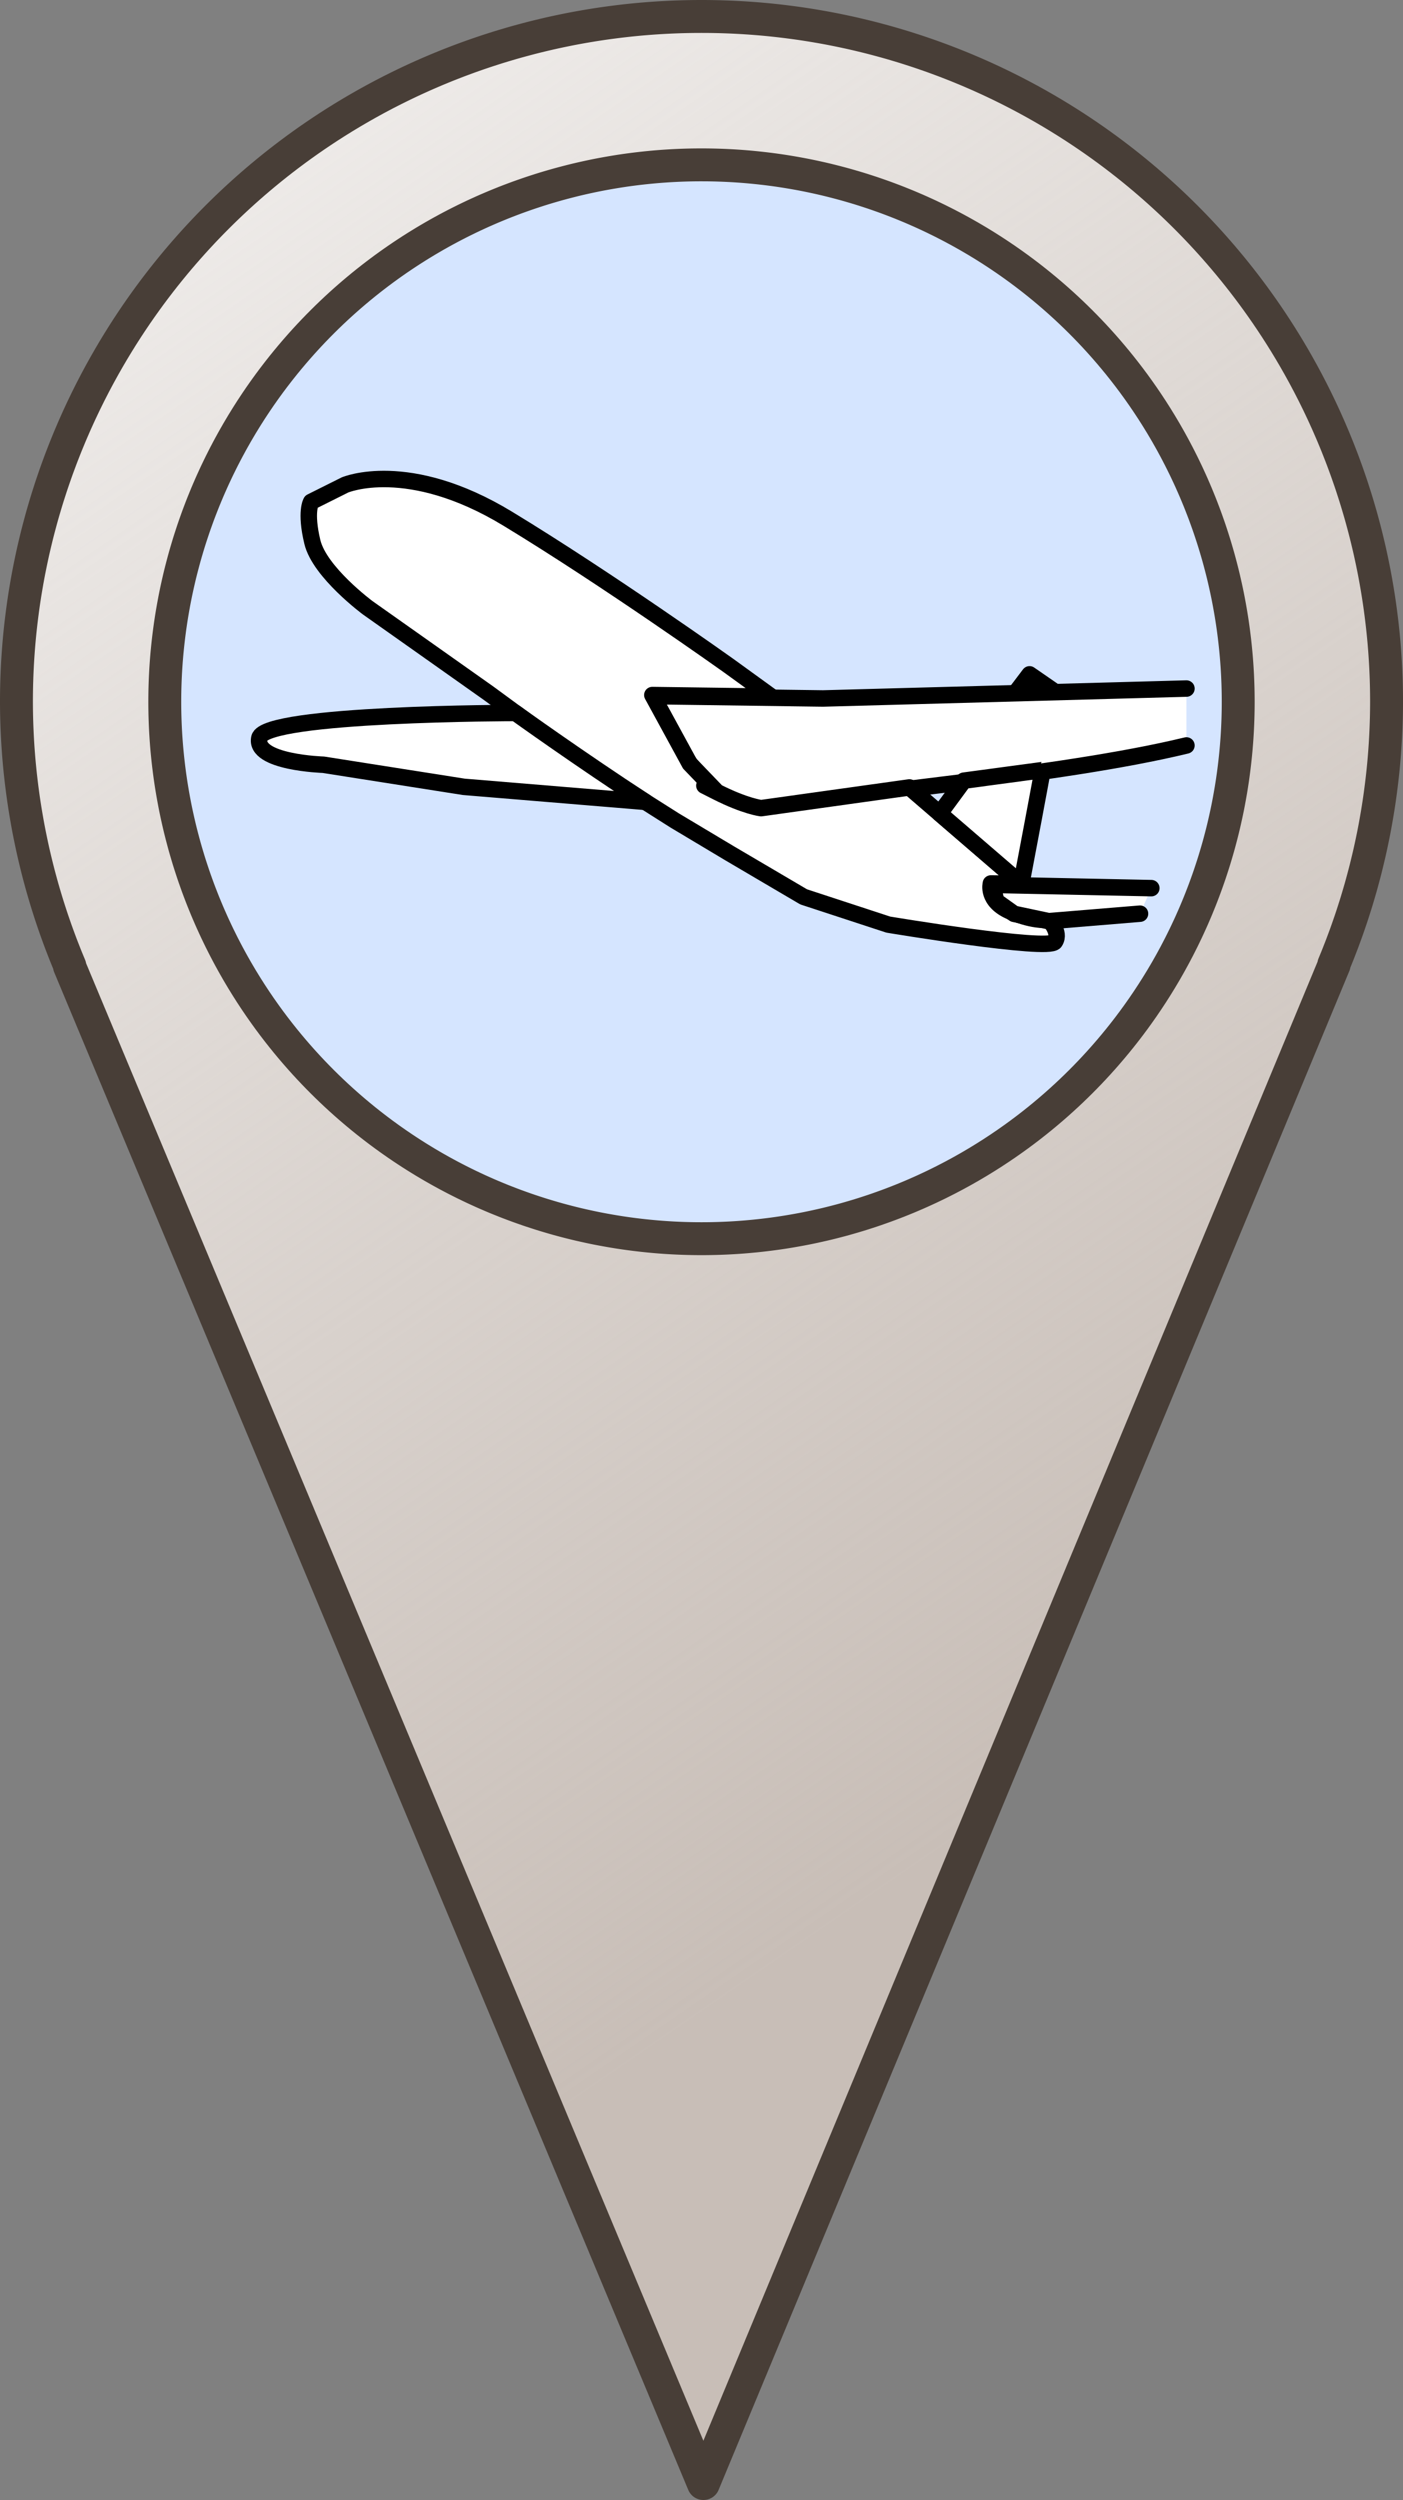 <?xml version="1.0" encoding="UTF-8" standalone="no"?>
<!-- Created with Inkscape (http://www.inkscape.org/) -->

<svg
   width="112.823mm"
   height="200.96mm"
   viewBox="0 0 112.823 200.96"
   version="1.1"
   id="svg5"
   sodipodi:docname="plane.svg"
   inkscape:version="1.1.1 (3bf5ae0d25, 2021-09-20)"
   xmlns:inkscape="http://www.inkscape.org/namespaces/inkscape"
   xmlns:sodipodi="http://sodipodi.sourceforge.net/DTD/sodipodi-0.dtd"
   xmlns:xlink="http://www.w3.org/1999/xlink"
   xmlns="http://www.w3.org/2000/svg"
   xmlns:svg="http://www.w3.org/2000/svg">
  <rect x="0" y="0" width="112.823" height="200.96" fill="#808080" stroke="none"/>
  <sodipodi:namedview
     id="namedview7"
     pagecolor="#ffffff"
     bordercolor="#666666"
     borderopacity="1.0"
     inkscape:pageshadow="2"
     inkscape:pageopacity="0.0"
     inkscape:pagecheckerboard="0"
     inkscape:document-units="mm"
     showgrid="false"
     inkscape:snap-tangential="true"
     inkscape:object-paths="true"
     inkscape:zoom="1.6105853"
     inkscape:cx="206.44669"
     inkscape:cy="256.73897"
     inkscape:window-width="2560"
     inkscape:window-height="1440"
     inkscape:window-x="1920"
     inkscape:window-y="0"
     inkscape:window-maximized="1"
     inkscape:current-layer="layer2" />
  <defs
     id="defs2">
    <linearGradient
       inkscape:collect="always"
       id="linearGradient6309">
      <stop
         style="stop-color:#c8beb7;stop-opacity:1;"
         offset="0"
         id="stop6305" />
      <stop
         style="stop-color:#c8beb7;stop-opacity:0;"
         offset="1"
         id="stop6307" />
    </linearGradient>
    <linearGradient
       inkscape:collect="always"
       xlink:href="#linearGradient6309"
       id="linearGradient6311"
       x1="584.58"
       y1="784.533"
       x2="135.463"
       y2="131.106"
       gradientUnits="userSpaceOnUse"
       gradientTransform="matrix(0.265,0,0,0.265,-2.4494255e-4,-6.2299708e-6)" />
  </defs>
  <g
     inkscape:groupmode="layer"
     id="layer2"
     inkscape:label="Layer 2"
     style="display:inline">
    <path
       id="path6726"
       style="display:inline;fill:#ffffff;fill-opacity:1;stroke:none;stroke-width:10;stroke-linecap:round;stroke-linejoin:round"
       d="M 213.207,5 A 208.208,208.208 0 0 0 5,213.209 208.208,208.208 0 0 0 21.236,293.5 H 21.104 L 213.793,754.535 405.484,293.084 h -0.123 a 208.208,208.208 0 0 0 16.055,-79.875 A 208.208,208.208 0 0 0 213.207,5 Z"
       transform="scale(0.265)" />
    <circle
       style="fill:#d5e5ff;stroke:none;stroke-width:1.323;stroke-linecap:round;stroke-linejoin:round;stroke-miterlimit:4;stroke-dasharray:none"
       id="path7552"
       cx="56.086"
       cy="56.48"
       r="43.78" />
  </g>
  <g
     inkscape:label="Layer 1"
     inkscape:groupmode="layer"
     id="layer1"
     transform="translate(-57.444,-73.946)"
     style="display:inline">
    <path
       id="path846"
       style="fill:url(#linearGradient6311);fill-opacity:1;stroke:#483e37;stroke-width:2.646;stroke-linecap:round;stroke-linejoin:round"
       d="m 113.855,75.269 a 55.089,55.088 0 0 0 -55.088,55.089 55.089,55.088 0 0 0 4.296,21.244 h -0.035 l 50.983,121.982 50.719,-122.092 h -0.033 a 55.089,55.088 0 0 0 4.248,-21.134 55.089,55.088 0 0 0 -55.089,-55.089 z m 0,11.929 A 43.16,43.16 0 0 1 157.015,130.357 43.16,43.16 0 0 1 113.855,173.517 43.16,43.16 0 0 1 70.695,130.357 43.16,43.16 0 0 1 113.855,87.198 Z" />
    <path
       id="path1617"
       style="fill:#ffffff;stroke:#000000;stroke-width:5;stroke-linecap:round;stroke-linejoin:round;stroke-miterlimit:4;stroke-dasharray:none;stroke-opacity:1"
       d="m 360.029,208.865 -110.289,3.01 -51.478,-0.712 v 0 c 0,0 14.17,38.721 36.409,33.967 21.542,-4.605 86.198,-9.522 125.358,-19.004"
       transform="matrix(0.265,0,0,0.265,57.444,73.946)" />
    <path
       style="fill:#ffffff;stroke:#000000;stroke-width:1.323;stroke-linecap:round;stroke-linejoin:round;stroke-miterlimit:4;stroke-dasharray:none;stroke-opacity:1"
       d="m 85.182,112.929 c 0,0 5.052,-2.167 13.092,2.713 8.039,4.88 17.736,11.79 17.736,11.79 l 3.476,2.517 -9.585,-0.133 3.01,5.518 2.191,2.278 c 0,0 -2.288,-1.157 0,0 2.288,1.157 3.548,1.297 3.548,1.297 l 11.924,-1.666 8.997,7.749 -2.446,-0.029 c 0,0 -0.391,1.415 1.597,2.267 1.988,0.852 3.055,0.632 3.055,0.632 0,0 0.995,1.016 0.499,1.787 -0.496,0.772 -13.403,-1.38 -13.403,-1.38 l -6.802,-2.229 -5.958,-3.503 -4.409,-2.636 -6.248,-3.959 -4.086,-2.872 -4.608,-3.379 -4.743,-3.353 v 0 l -4.993,-3.527 c 0,0 -3.881,-2.866 -4.465,-5.303 -0.584,-2.437 -0.097,-3.221 -0.097,-3.221 z"
       id="path1619"
       sodipodi:nodetypes="cscccccsccccscsccccccccccscc" />
    <path
       id="path1621"
       style="fill:#ffffff;stroke:#000000;stroke-width:5;stroke-linecap:round;stroke-linejoin:round;stroke-miterlimit:4;stroke-dasharray:none;stroke-opacity:1"
       d="m 345.941,277.152 -27.707,2.28 -10.499,-2.227 -5.432,-3.869 -1.139,-4.925 v 0 l 48.213,0.997"
       transform="matrix(0.265,0,0,0.265,57.444,73.946)" />
    <path
       style="fill:#ffffff;stroke:#000000;stroke-width:1.323;stroke-linecap:round;stroke-linejoin:round;stroke-miterlimit:4;stroke-dasharray:none;stroke-opacity:1"
       d="m 109.341,138.403 -14.599,-1.208 -11.293,-1.776 c 0,0 -5.602,-0.174 -5.147,-2.159 0.454,-1.985 20.596,-2.003 20.596,-2.003 0,0 5.168,3.708 10.443,7.146 z"
       id="path1623"
       sodipodi:nodetypes="cccscc" />
    <path
       style="fill:#ffffff;stroke:#000000;stroke-width:1.323;stroke-linecap:round;stroke-linejoin:round;stroke-miterlimit:4;stroke-dasharray:none;stroke-opacity:1"
       d="m 139.573,144.992 c 1.733,-9.147 1.712,-9.144 1.712,-9.144 l -6.332,0.851 -1.942,2.641 z"
       id="path1625"
       sodipodi:nodetypes="ccccc" />
    <path
       style="fill:#ffffff;stroke:#000000;stroke-width:1.323;stroke-linecap:round;stroke-linejoin:round;stroke-miterlimit:4;stroke-dasharray:none;stroke-opacity:1"
       d="m 142.18,129.495 -1.944,-1.343 -1.079,1.425 z"
       id="path1627" />
  </g>
</svg>
